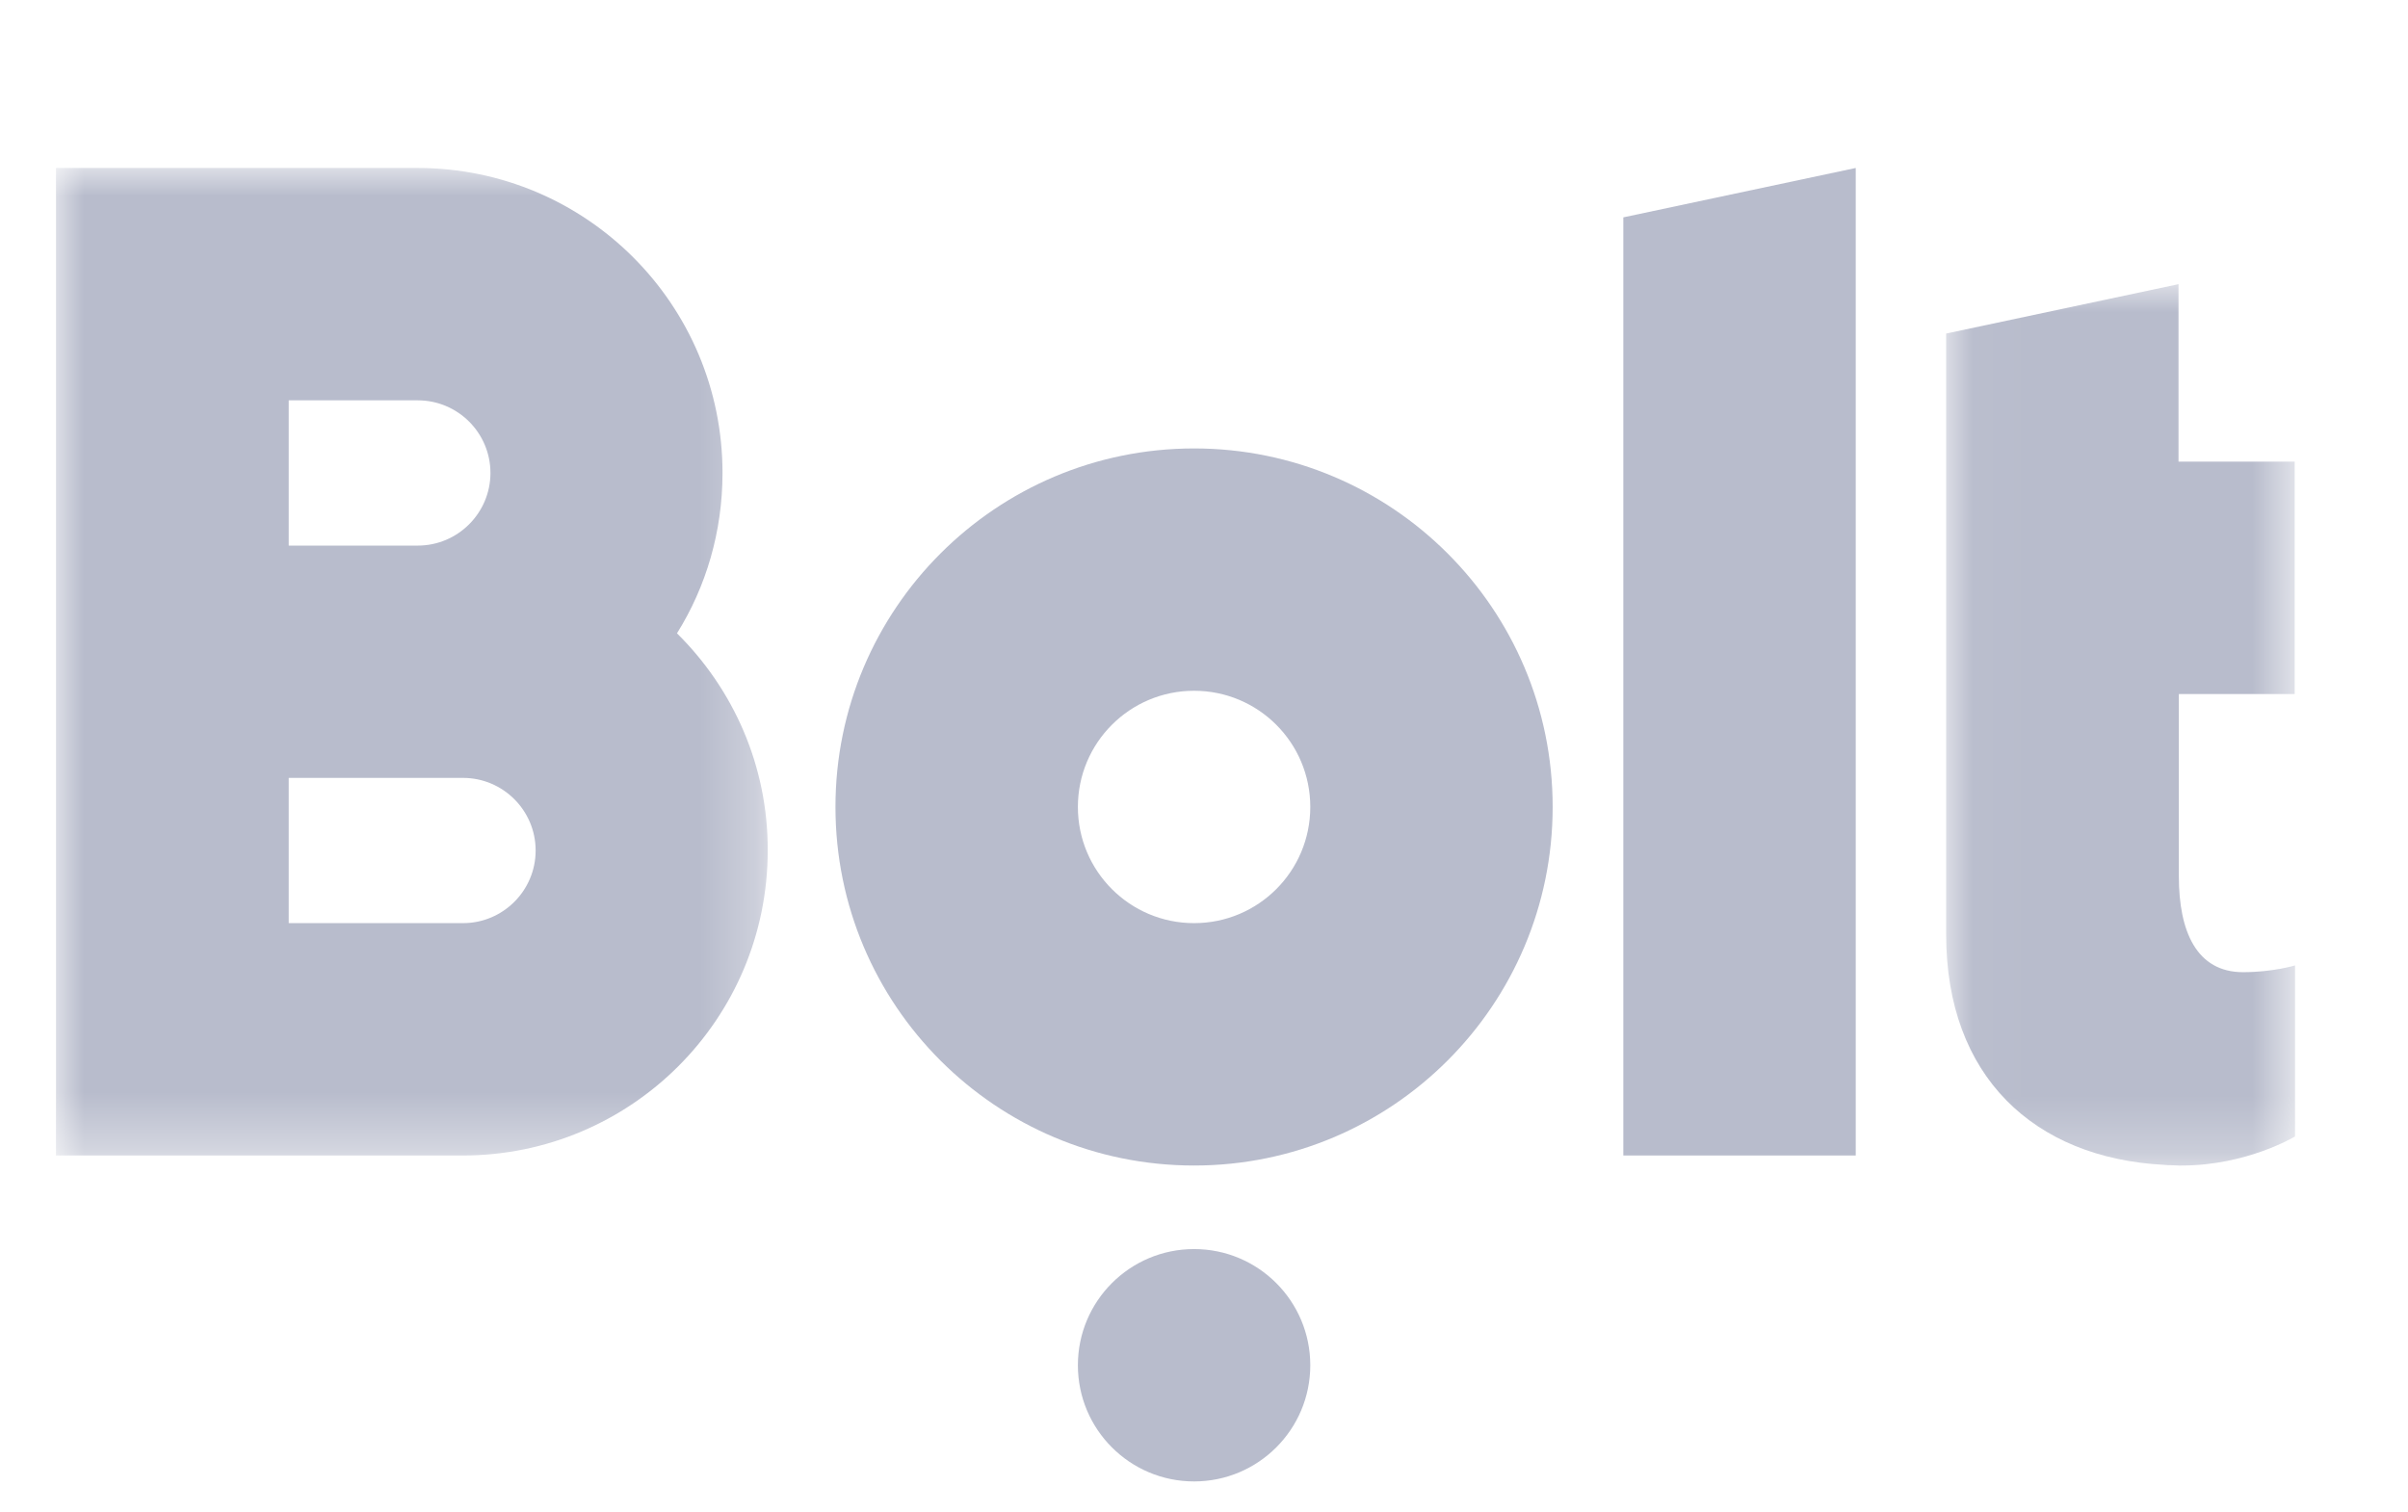 <?xml version="1.0" encoding="UTF-8"?>
<svg width="43px" height="27px" viewBox="0 0 43 27" version="1.1" xmlns="http://www.w3.org/2000/svg" xmlns:xlink="http://www.w3.org/1999/xlink">
    <!-- Generator: Sketch 52.4 (67378) - http://www.bohemiancoding.com/sketch -->
    <title>Slice</title>
    <desc>Created with Sketch.</desc>
    <defs>
        <polygon id="path-1" points="0 0 12.709 0 12.709 17.637 0 17.637"></polygon>
        <polygon id="path-3" points="0.035 -5.76368876e-06 6.265 -5.76368876e-06 6.265 15.741 0.035 15.741"></polygon>
    </defs>
    <g id="Page-1" stroke="none" stroke-width="1" fill="none" fill-rule="evenodd">
        <g id="Bolt" transform="translate(1, 3)">
            <g id="Group-12">
                <path d="M20.323,13.487 C19.176,13.487 18.248,12.559 18.248,11.412 C18.248,10.265 19.176,9.337 20.323,9.337 C21.47,9.337 22.398,10.265 22.398,11.412 C22.398,12.559 21.47,13.487 20.323,13.487 M20.323,5.009 C16.79,5.009 13.919,7.873 13.919,11.412 C13.919,14.951 16.784,17.816 20.323,17.816 C23.856,17.816 26.726,14.951 26.726,11.412 C26.726,7.873 23.856,5.009 20.323,5.009" id="Fill-2" fill="#B8BCCC"></path>
                <path d="M20.323,19.308 C21.469,19.308 22.398,20.237 22.398,21.383 C22.398,22.529 21.469,23.458 20.323,23.458 C19.177,23.458 18.248,22.529 18.248,21.383 C18.248,20.237 19.177,19.308 20.323,19.308" id="Fill-4" fill="#B8BCCC"></path>
                <g id="Group-8">
                    <mask id="mask-2" fill="white">
                        <use xlink:href="#path-1"></use>
                    </mask>
                    <g id="Clip-7"></g>
                    <path d="M7.268,13.487 L4.156,13.487 L4.156,10.893 L7.268,10.893 C7.983,10.893 8.565,11.475 8.565,12.19 C8.565,12.905 7.983,13.487 7.268,13.487 Z M4.156,4.15 L6.461,4.15 C7.176,4.15 7.758,4.732 7.758,5.447 C7.758,6.161 7.176,6.744 6.461,6.744 L4.156,6.744 L4.156,4.15 Z M11.089,8.311 C11.608,7.481 11.902,6.496 11.902,5.447 C11.902,2.438 9.464,-5.76368876e-06 6.455,-5.76368876e-06 L4.15,-5.76368876e-06 L-2.3054755e-05,-5.76368876e-06 L-2.3054755e-05,17.637 L4.15,17.637 L7.262,17.637 C10.271,17.637 12.709,15.199 12.709,12.19 C12.715,10.674 12.092,9.303 11.089,8.311 Z" id="Fill-6" fill="#B8BCCC" mask="url(#mask-2)"></path>
                </g>
                <g id="Group-11" transform="translate(33.718, 2.075)">
                    <mask id="mask-4" fill="white">
                        <use xlink:href="#path-3"></use>
                    </mask>
                    <g id="Clip-10"></g>
                    <path d="M6.259,7.32 L6.259,3.17 L4.184,3.17 L4.184,-5.76368876e-06 L0.035,0.882 L0.035,7.32 L0.035,11.591 L0.035,11.608 L0.035,11.62 C0.035,14.15 1.608,15.608 3.925,15.729 C3.948,15.729 3.977,15.735 4,15.735 L4.04,15.735 C4.092,15.735 4.138,15.741 4.19,15.741 L4.242,15.741 C5.406,15.741 6.265,15.222 6.265,15.222 L6.265,12.167 C6.265,12.167 5.873,12.288 5.337,12.288 C4.507,12.288 4.19,11.562 4.19,10.576 L4.19,7.32 L6.259,7.32 Z" id="Fill-9" fill="#B8BCCC" mask="url(#mask-4)"></path>
                </g>
                <polygon id="Fill-1" fill="#B8BCCC" points="32.138 1.15273775e-05 27.988 0.882 27.988 17.637 32.138 17.637"></polygon>
            </g>
        </g>
    </g>
</svg>